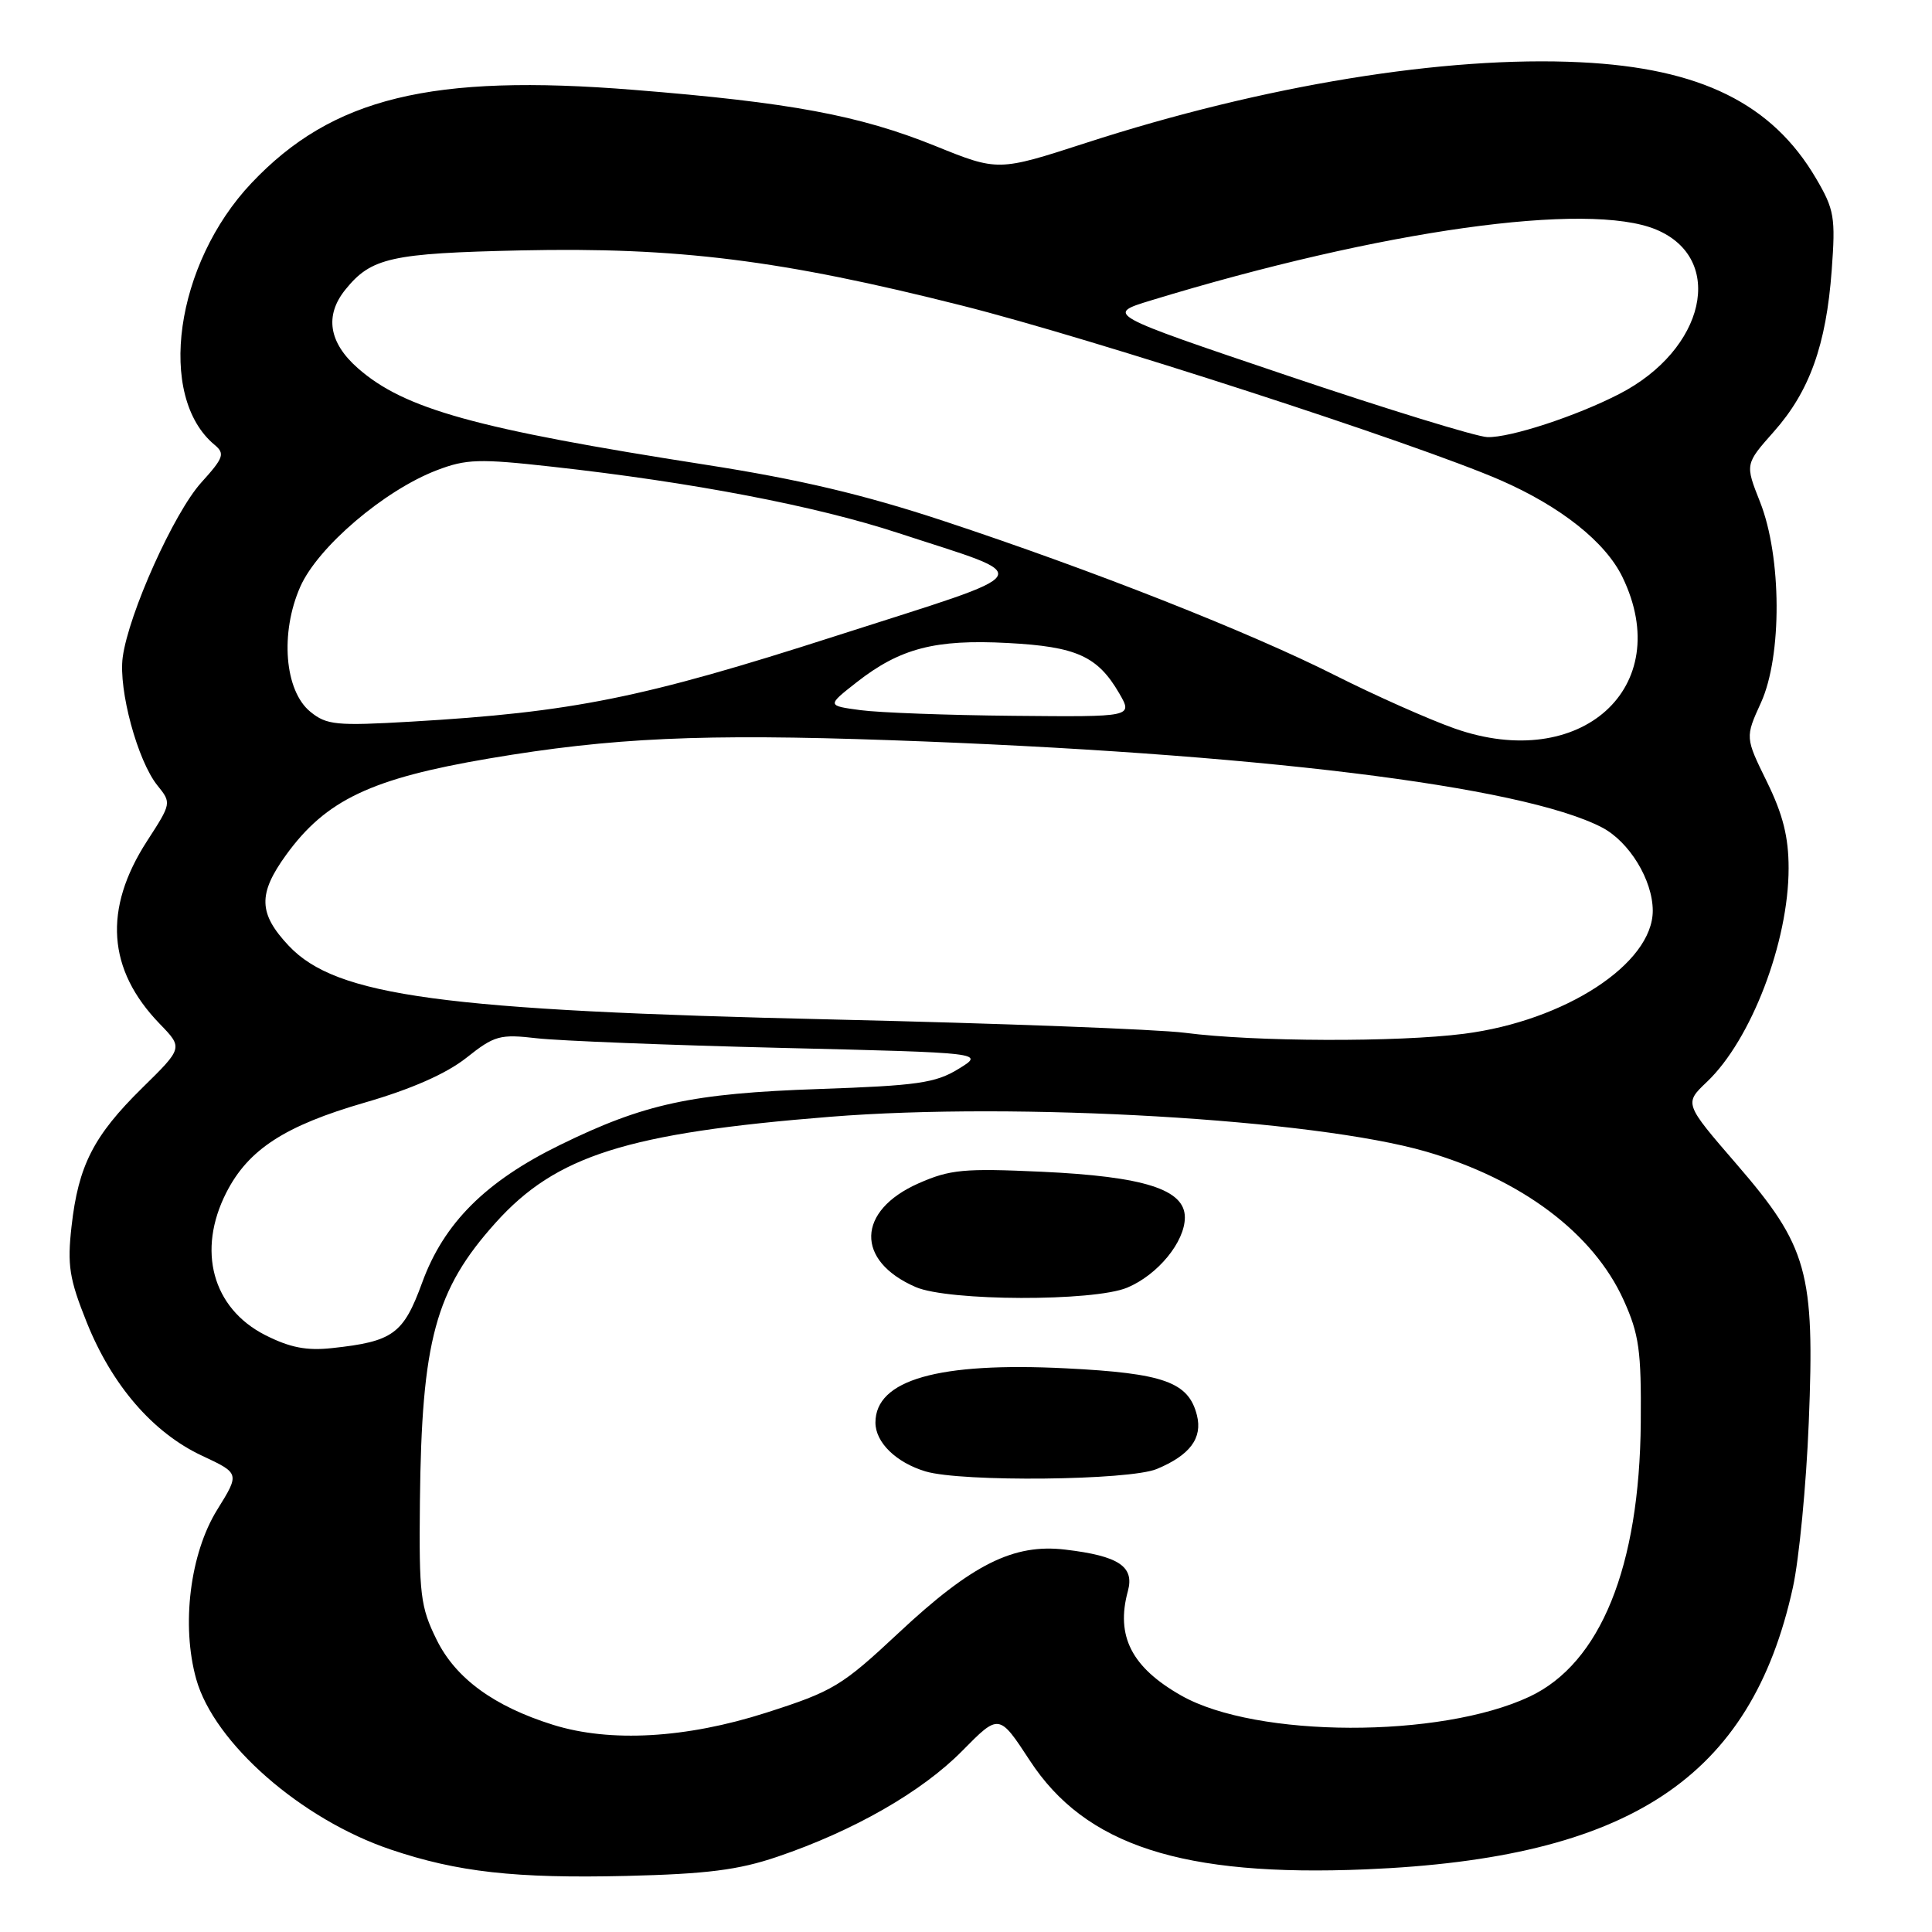 <?xml version="1.0" encoding="UTF-8" standalone="no"?>
<!DOCTYPE svg PUBLIC "-//W3C//DTD SVG 1.1//EN" "http://www.w3.org/Graphics/SVG/1.1/DTD/svg11.dtd" >
<svg xmlns="http://www.w3.org/2000/svg" xmlns:xlink="http://www.w3.org/1999/xlink" version="1.1" viewBox="0 0 256 256">
 <g >
 <path fill="currentColor"
d=" M 103.00 246.03 C 113.12 242.60 122.17 237.41 127.50 232.00 C 132.38 227.05 132.38 227.05 136.45 233.27 C 143.81 244.55 156.67 248.71 180.96 247.70 C 215.91 246.24 232.03 235.60 237.57 210.33 C 238.39 206.58 239.34 196.75 239.67 188.49 C 240.48 168.55 239.54 165.18 230.09 154.24 C 223.16 146.22 223.16 146.22 226.17 143.36 C 232.04 137.79 237.00 124.82 237.00 115.04 C 237.00 110.91 236.25 107.92 234.12 103.58 C 231.24 97.71 231.24 97.71 233.34 93.10 C 236.15 86.92 236.09 73.76 233.21 66.50 C 231.23 61.50 231.23 61.50 235.03 57.21 C 239.77 51.88 241.98 45.72 242.71 35.82 C 243.23 28.79 243.06 27.77 240.64 23.65 C 234.82 13.72 225.30 9.02 209.41 8.25 C 191.51 7.37 167.44 11.30 143.88 18.94 C 132.25 22.71 132.25 22.71 123.88 19.32 C 113.86 15.28 104.72 13.57 84.00 11.91 C 57.13 9.74 44.02 12.94 33.32 24.26 C 23.20 34.96 20.72 52.55 28.44 58.95 C 29.83 60.11 29.64 60.66 26.67 63.94 C 23.04 67.96 17.04 81.31 16.26 87.09 C 15.68 91.41 18.23 100.83 20.87 104.09 C 22.73 106.39 22.72 106.45 19.48 111.45 C 13.66 120.46 14.22 128.49 21.17 135.67 C 24.25 138.85 24.25 138.85 18.83 144.17 C 12.39 150.51 10.38 154.45 9.48 162.50 C 8.90 167.65 9.18 169.45 11.49 175.21 C 14.84 183.57 20.27 189.85 26.77 192.89 C 31.77 195.23 31.77 195.23 28.78 200.05 C 25.18 205.85 24.00 215.35 26.00 222.49 C 28.37 230.96 39.91 241.08 51.79 245.08 C 60.60 248.06 68.30 248.92 83.00 248.57 C 93.68 248.31 97.86 247.78 103.00 246.03 Z  M 73.29 228.55 C 65.45 226.10 60.37 222.39 57.85 217.26 C 55.71 212.92 55.51 211.30 55.64 199.00 C 55.87 177.60 57.68 170.91 65.68 162.01 C 73.68 153.11 83.10 150.13 110.00 147.98 C 134.84 145.99 174.10 148.29 188.96 152.59 C 201.62 156.27 211.13 163.41 215.14 172.27 C 217.19 176.81 217.49 178.96 217.41 188.50 C 217.25 207.63 212.07 220.39 202.68 224.81 C 190.86 230.37 166.46 230.30 156.54 224.68 C 149.95 220.95 147.82 216.79 149.45 210.83 C 150.34 207.56 148.24 206.17 141.14 205.33 C 134.30 204.52 128.80 207.27 119.08 216.36 C 111.54 223.41 110.41 224.10 101.50 226.95 C 90.91 230.34 80.85 230.91 73.29 228.55 Z  M 153.28 194.65 C 157.68 192.82 159.36 190.56 158.60 187.53 C 157.49 183.13 154.24 181.96 141.22 181.31 C 124.33 180.46 116.00 182.83 116.00 188.50 C 116.00 191.13 118.74 193.80 122.64 194.97 C 127.42 196.40 149.65 196.17 153.28 194.65 Z  M 149.36 170.62 C 153.41 168.93 157.00 164.56 157.00 161.31 C 157.00 157.60 151.61 155.89 137.99 155.26 C 127.73 154.79 125.88 154.96 121.71 156.80 C 113.51 160.43 113.32 167.06 121.33 170.54 C 125.65 172.42 144.92 172.48 149.36 170.62 Z  M 35.13 176.90 C 28.15 173.34 26.07 165.71 29.99 158.02 C 32.90 152.31 37.74 149.17 48.33 146.10 C 54.52 144.31 59.13 142.27 61.79 140.17 C 65.53 137.20 66.23 137.01 71.17 137.58 C 74.10 137.91 88.65 138.49 103.50 138.85 C 130.50 139.50 130.50 139.50 127.00 141.64 C 123.96 143.51 121.53 143.85 108.50 144.30 C 91.68 144.88 85.37 146.24 74.19 151.72 C 64.35 156.54 58.81 162.07 55.94 169.95 C 53.45 176.77 52.09 177.76 44.00 178.63 C 40.62 179.00 38.41 178.56 35.13 176.90 Z  M 157.00 136.85 C 153.43 136.39 132.50 135.60 110.50 135.09 C 58.58 133.90 44.57 132.00 38.27 125.33 C 34.24 121.05 34.16 118.46 37.91 113.28 C 43.19 106.00 49.16 103.16 64.82 100.50 C 81.12 97.74 93.05 97.20 118.00 98.08 C 166.12 99.78 201.62 104.13 212.25 109.63 C 215.88 111.51 218.99 116.60 219.00 120.67 C 219.00 127.69 207.39 135.26 194.00 136.98 C 185.17 138.11 166.21 138.05 157.00 136.85 Z  M 192.72 96.52 C 189.30 95.31 182.22 92.16 177.00 89.53 C 165.58 83.76 144.75 75.55 125.00 69.02 C 114.43 65.53 105.89 63.51 93.50 61.58 C 63.00 56.82 53.58 54.20 47.42 48.79 C 43.56 45.40 42.99 41.80 45.77 38.37 C 49.19 34.14 51.80 33.56 69.00 33.18 C 89.77 32.73 103.51 34.44 127.50 40.50 C 144.69 44.83 187.63 58.76 198.78 63.61 C 206.79 67.10 212.74 71.82 214.99 76.48 C 222.06 91.08 209.45 102.43 192.72 96.52 Z  M 41.12 94.31 C 37.70 91.52 37.09 83.86 39.79 77.74 C 42.12 72.48 50.91 64.98 57.88 62.31 C 61.77 60.82 63.48 60.76 73.15 61.84 C 91.73 63.90 108.06 67.03 119.00 70.62 C 137.52 76.69 138.29 75.42 110.71 84.28 C 85.16 92.50 75.88 94.37 54.50 95.62 C 44.54 96.20 43.28 96.07 41.12 94.31 Z  M 114.03 94.10 C 109.56 93.50 109.56 93.50 113.53 90.39 C 119.27 85.90 123.91 84.69 133.52 85.20 C 142.64 85.68 145.44 86.94 148.31 91.88 C 150.11 95.00 150.11 95.00 134.31 94.85 C 125.61 94.77 116.49 94.43 114.03 94.10 Z  M 170.50 49.74 C 146.50 41.64 146.50 41.64 152.50 39.81 C 183.02 30.49 210.43 26.65 219.45 30.42 C 228.70 34.28 225.98 46.34 214.55 52.21 C 208.82 55.16 200.09 58.01 197.09 57.92 C 195.67 57.88 183.70 54.20 170.50 49.74 Z "/>
</g>
</svg>